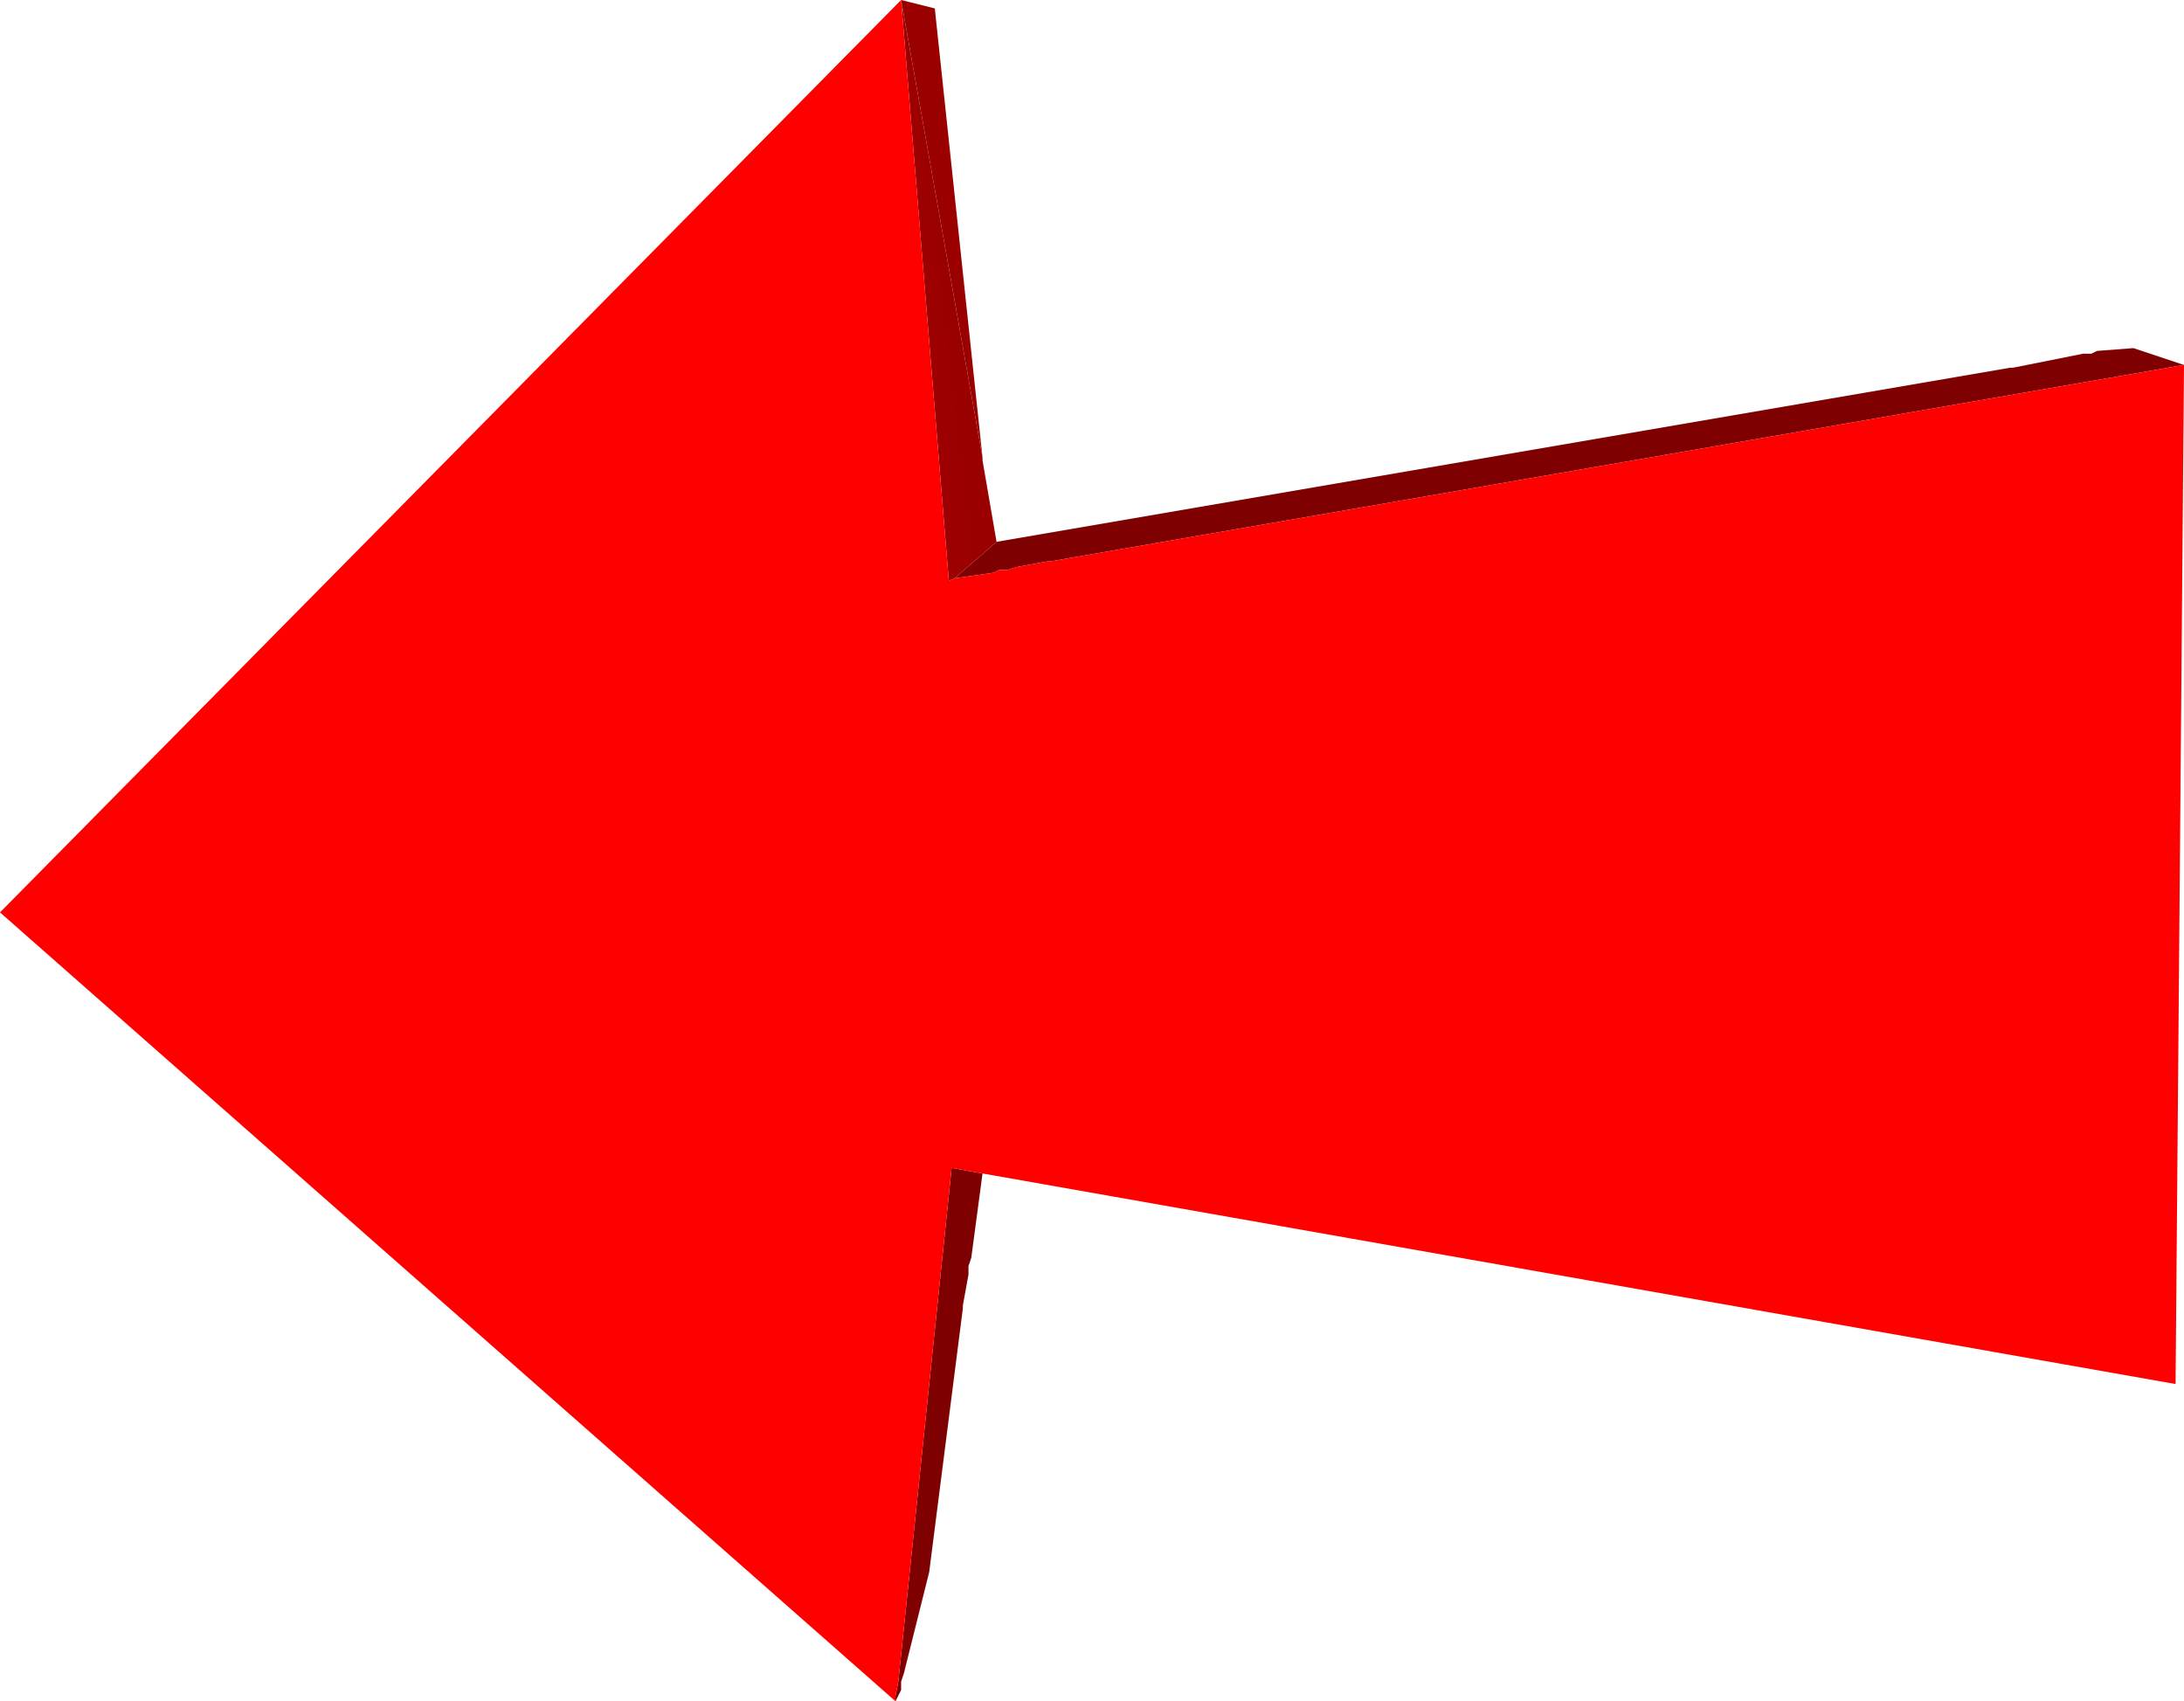 <?xml version="1.0" encoding="UTF-8" standalone="no"?>
<svg xmlns:xlink="http://www.w3.org/1999/xlink" height="151.5px" width="194.5px" xmlns="http://www.w3.org/2000/svg">
  <g transform="matrix(1.0, 0.0, 0.0, 1.0, 87.4, 73.5)">
    <path d="M1.35 -25.25 L91.6 -40.75 91.85 -40.75 98.1 -42.0 98.85 -42.0 99.35 -42.25 102.6 -42.5 107.1 -41.0 6.1 -23.5 5.85 -23.5 3.1 -23.0 2.35 -22.75 1.6 -22.75 1.1 -22.5 -2.4 -22.0 1.35 -25.25 M0.1 31.0 L-0.9 38.5 -1.15 39.25 -1.15 40.0 -1.65 42.75 -1.65 43.0 -4.65 66.5 -6.9 75.5 -7.15 76.25 -7.15 77.0 -7.65 78.0 -7.65 77.5 -7.4 76.25 -2.65 30.5 0.1 31.0" fill="#7e0000" fill-rule="evenodd" stroke="none"/>
    <path d="M-7.15 -73.5 L-4.15 -72.75 0.1 -32.75 -7.15 -73.5" fill="#9a0000" fill-rule="evenodd" stroke="none"/>
    <path d="M0.1 -32.75 L0.1 -32.5 1.35 -25.25 -2.4 -22.0 -2.9 -21.75 -7.15 -73.5 0.1 -32.75" fill="url(#gradient0)" fill-rule="evenodd" stroke="none"/>
    <path d="M107.1 -41.0 L106.35 49.75 0.1 31.0 -2.65 30.5 -7.4 76.25 -7.65 77.5 -7.65 78.0 -87.4 7.75 -7.15 -73.5 -2.9 -21.75 -2.4 -22.0 1.1 -22.5 1.6 -22.75 2.35 -22.75 3.1 -23.0 5.85 -23.5 6.1 -23.5 107.1 -41.0" fill="#ff0000" fill-rule="evenodd" stroke="none"/>
  </g>
  <defs>
    <linearGradient gradientTransform="matrix(-0.003, 3.0E-4, -0.113, -0.994, -1.05, -24.95)" gradientUnits="userSpaceOnUse" id="gradient0" spreadMethod="pad" x1="-819.2" x2="819.2">
      <stop offset="0.0" stop-color="#990000"/>
      <stop offset="1.0" stop-color="#9e0000"/>
    </linearGradient>
  </defs>
</svg>
